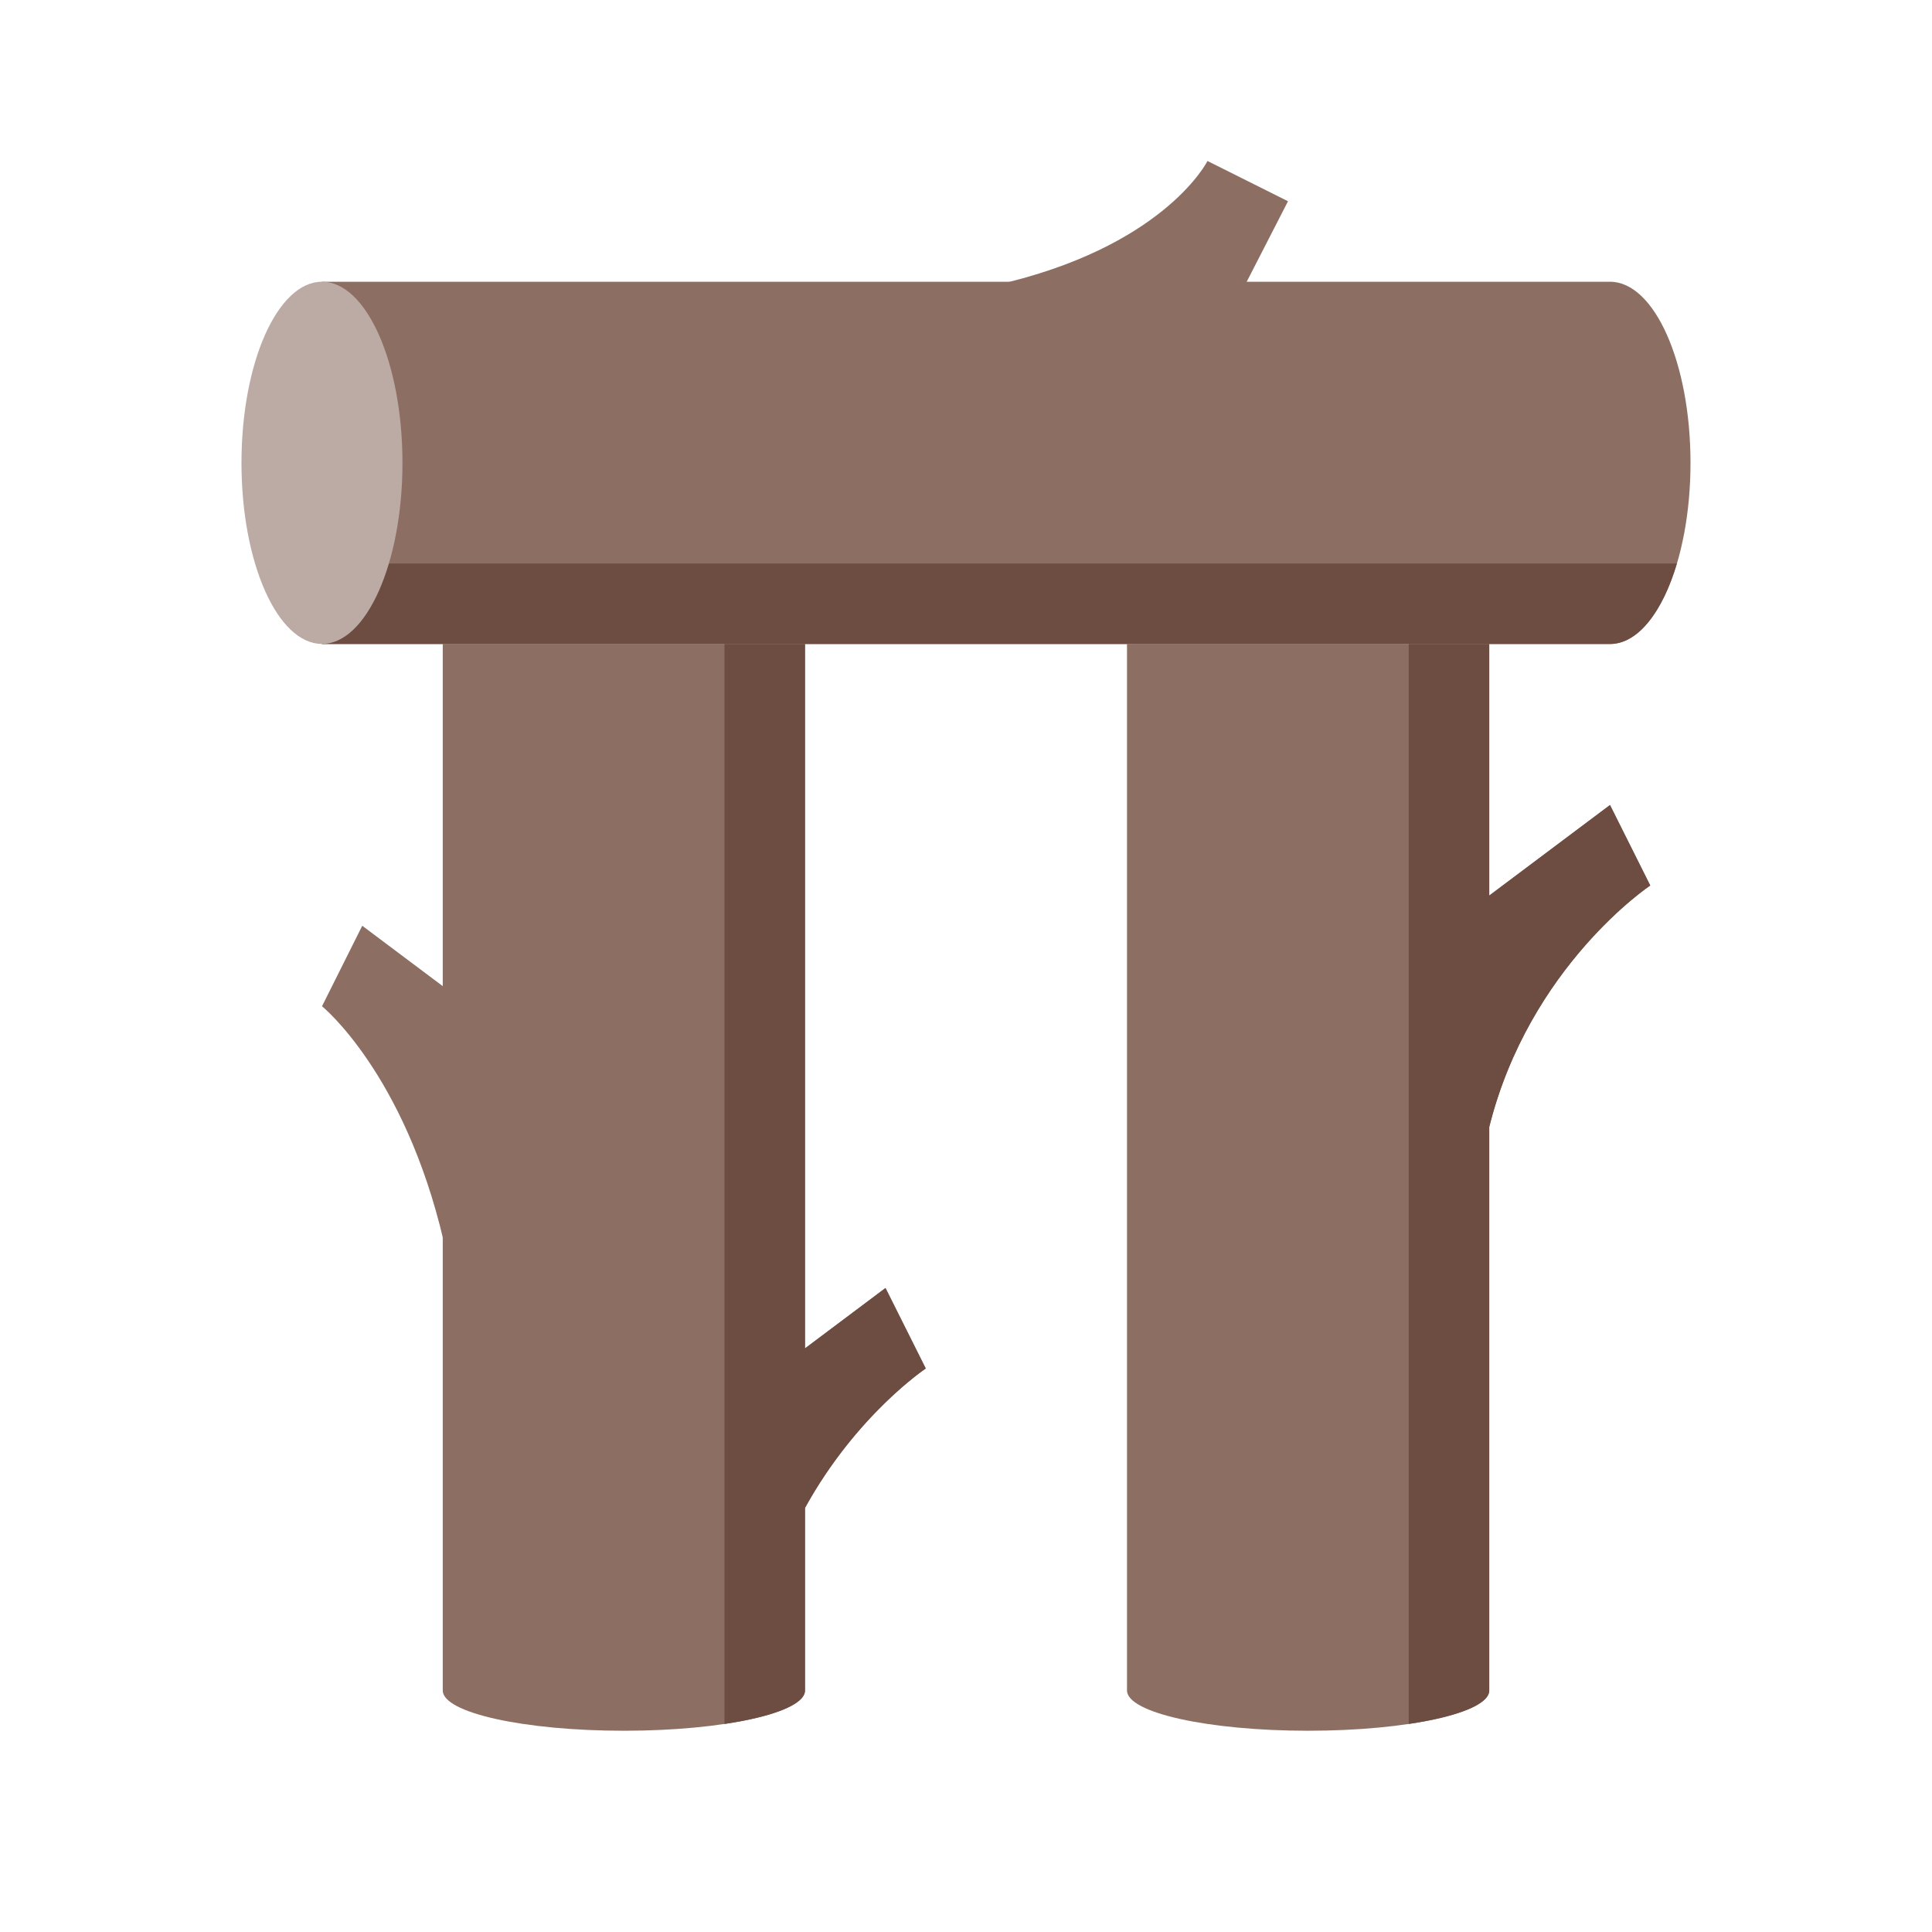 <svg xmlns="http://www.w3.org/2000/svg" width="48" height="48" viewBox="0 0 172 172"><g fill="none" stroke-miterlimit="10" font-family="none" font-weight="none" font-size="none" text-anchor="none" style="mix-blend-mode:normal"><path d="M0 172V0h172v172z"/><path d="M39.417 57.333V150.5c0 1.978 7.22 3.583 16.125 3.583 8.904 0 16.125-1.605 16.125-3.583V57.333z" fill="#8d6e63"/><path d="M28.667 89.583s7.32 5.92 10.825 20.877c1.953 8.317 4.293 7.89 7.091-17.293L32.25 82.417zm78.833-75.25s-3.583 7.167-17.419 10.704c-14.885 3.802 17.294 7.091 17.294 7.091l7.292-14.211zm-43 111.084l14.333-10.75 3.584 7.166s-10.75 7.167-14.334 21.5C64.5 139.75 64.5 125.417 64.5 125.417zm78.833-53.75l-10.75 8.062V57.333h-32.25V150.5c0 1.978 7.22 3.583 16.125 3.583 8.905 0 16.125-1.605 16.125-3.583v-50.167c3.584-14.333 14.334-21.5 14.334-21.5z" fill="#8d6e63"/><path d="M143.333 25.083H28.667v32.25h114.666c3.96 0 7.167-7.22 7.167-16.125 0-8.904-3.207-16.125-7.167-16.125z" fill="#8d6e63"/><path d="M28.667 50.167v7.166h114.666c2.484 0 4.67-2.848 5.956-7.166z" fill="#6d4c41"/><ellipse cx="8" cy="11.5" transform="scale(3.583)" rx="2" ry="4.5" fill="#bcaaa4"/><path d="M71.667 150.5v-16.25c4.554-8.27 10.75-12.417 10.75-12.417l-3.584-7.166-7.166 5.375V57.333H64.5v96.145c4.318-.642 7.167-1.735 7.167-2.978zm60.916 0v-50.167c3.584-14.333 14.334-21.5 14.334-21.5l-3.584-7.166-10.75 8.062V57.333h-7.166v96.145c4.318-.642 7.166-1.735 7.166-2.978z" fill="#6d4c41"/></g></svg>